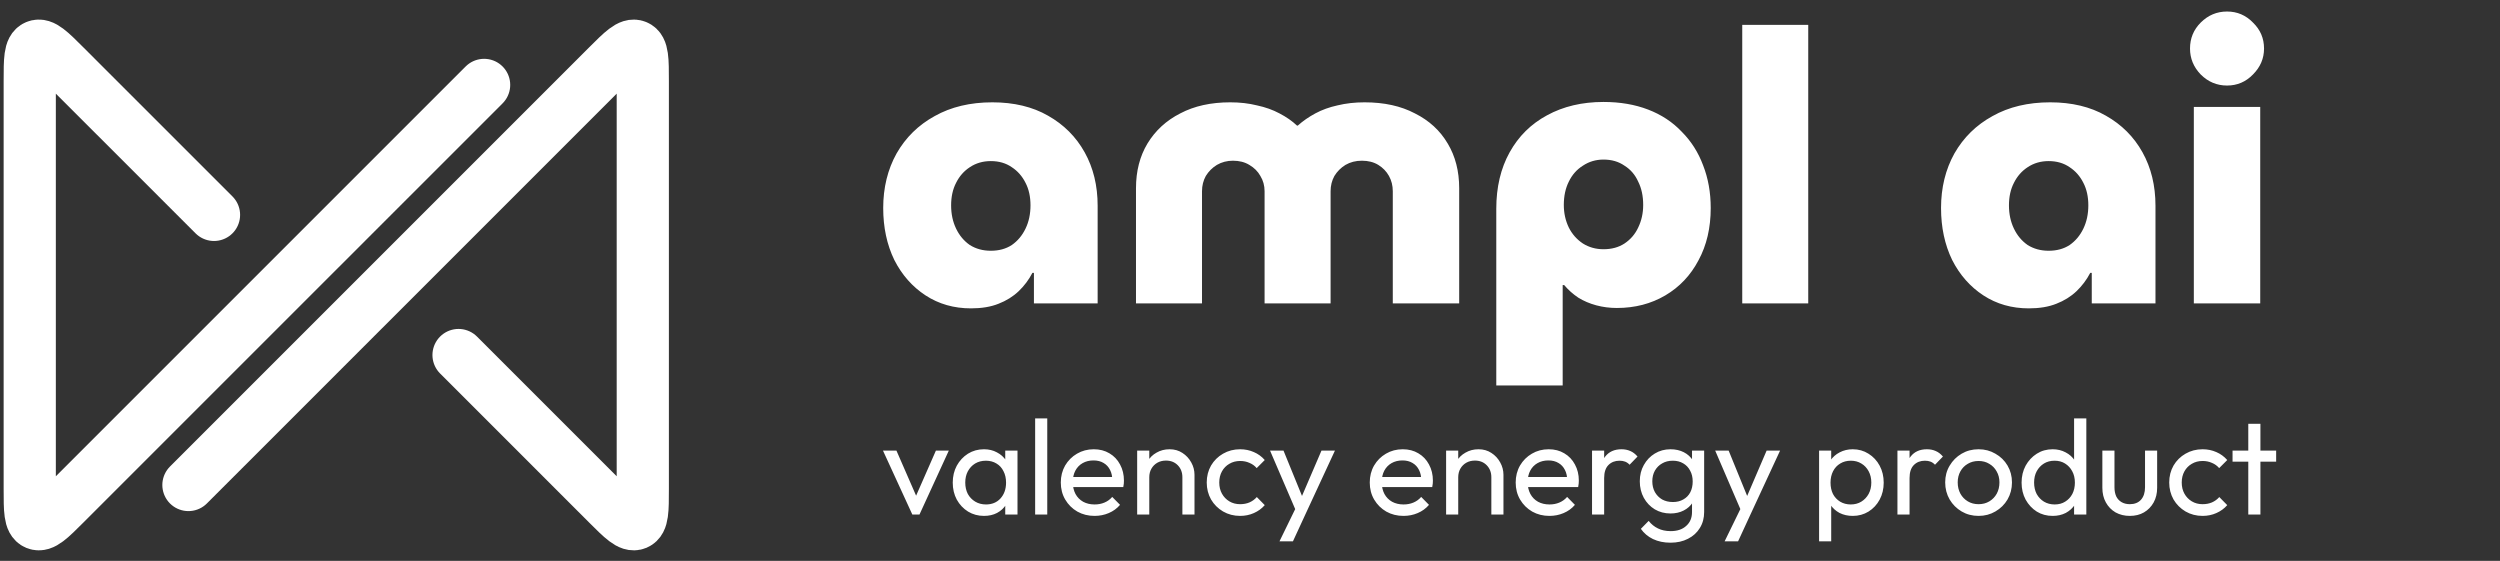 <svg width="156" height="35" viewBox="0 0 156 35" fill="none" xmlns="http://www.w3.org/2000/svg">
<rect x="0" y="0" width="156" height="35" fill="#333333" stroke="none"/>
<g clip-path="url(#clip0_497_1987)">
<path d="M11.758 30.264L37.886 4.136C38.832 3.189 39.306 2.716 39.708 2.883C40.11 3.049 40.11 3.719 40.11 5.057V30.506C40.11 31.845 40.11 32.514 39.708 32.681C39.306 32.847 38.832 32.374 37.886 31.427L28.613 22.154" stroke="white" stroke-width="3.257" stroke-linecap="round"/>
<path d="M30.209 5.299L4.08 31.427C3.134 32.374 2.661 32.847 2.259 32.681C1.856 32.514 1.856 31.845 1.856 30.506V5.057C1.856 3.719 1.856 3.049 2.259 2.883C2.661 2.716 3.134 3.189 4.08 4.136L13.354 13.409" stroke="white" stroke-width="3.257" stroke-linecap="round"/>
</g>
<path d="M60.589 19.242C59.525 19.242 58.581 18.972 57.755 18.433C56.93 17.893 56.279 17.155 55.803 16.218C55.343 15.266 55.112 14.187 55.112 12.98C55.112 11.711 55.39 10.576 55.946 9.576C56.517 8.576 57.311 7.798 58.327 7.242C59.343 6.671 60.541 6.385 61.922 6.385C63.271 6.385 64.43 6.663 65.398 7.219C66.382 7.774 67.144 8.536 67.683 9.504C68.223 10.473 68.493 11.584 68.493 12.838V18.933H64.517V17.028H64.422C64.2 17.456 63.914 17.837 63.565 18.171C63.215 18.504 62.795 18.766 62.303 18.956C61.827 19.147 61.255 19.242 60.589 19.242ZM61.827 15.647C62.334 15.647 62.771 15.528 63.136 15.29C63.501 15.036 63.787 14.695 63.993 14.266C64.2 13.838 64.303 13.353 64.303 12.814C64.303 12.274 64.2 11.806 63.993 11.409C63.787 10.996 63.501 10.671 63.136 10.433C62.771 10.179 62.334 10.052 61.827 10.052C61.334 10.052 60.898 10.179 60.517 10.433C60.152 10.671 59.866 10.996 59.66 11.409C59.454 11.806 59.35 12.274 59.35 12.814C59.35 13.353 59.454 13.838 59.66 14.266C59.866 14.695 60.152 15.036 60.517 15.29C60.898 15.528 61.334 15.647 61.827 15.647ZM70.886 18.933V11.742C70.886 10.679 71.125 9.75 71.601 8.957C72.093 8.147 72.775 7.52 73.648 7.076C74.521 6.615 75.561 6.385 76.767 6.385C77.371 6.385 77.926 6.449 78.434 6.576C78.958 6.687 79.426 6.854 79.839 7.076C80.267 7.298 80.632 7.552 80.934 7.838H80.981C81.299 7.552 81.664 7.298 82.077 7.076C82.489 6.854 82.95 6.687 83.458 6.576C83.981 6.449 84.545 6.385 85.148 6.385C86.37 6.385 87.418 6.615 88.291 7.076C89.18 7.52 89.862 8.147 90.338 8.957C90.814 9.75 91.053 10.679 91.053 11.742V18.933H86.91V11.933C86.91 11.584 86.831 11.266 86.672 10.98C86.513 10.695 86.291 10.465 86.005 10.29C85.719 10.115 85.378 10.028 84.981 10.028C84.6 10.028 84.259 10.115 83.958 10.29C83.672 10.465 83.442 10.695 83.267 10.98C83.108 11.266 83.029 11.584 83.029 11.933V18.933H78.91V11.933C78.91 11.584 78.823 11.266 78.648 10.98C78.49 10.695 78.259 10.465 77.958 10.29C77.672 10.115 77.331 10.028 76.934 10.028C76.569 10.028 76.236 10.115 75.934 10.29C75.648 10.465 75.418 10.695 75.243 10.98C75.085 11.266 75.005 11.584 75.005 11.933V18.933H70.886ZM100.059 6.362C101.09 6.362 102.019 6.52 102.844 6.838C103.67 7.155 104.368 7.615 104.939 8.219C105.527 8.806 105.971 9.504 106.273 10.314C106.59 11.123 106.749 12.012 106.749 12.98C106.749 14.218 106.495 15.306 105.987 16.242C105.495 17.179 104.805 17.909 103.916 18.433C103.027 18.956 102.019 19.218 100.892 19.218C100.447 19.218 100.019 19.163 99.606 19.052C99.194 18.941 98.821 18.782 98.487 18.575C98.154 18.353 97.86 18.091 97.606 17.79H97.511V24.051H93.368V13.028C93.368 11.679 93.646 10.504 94.202 9.504C94.757 8.504 95.535 7.734 96.535 7.195C97.551 6.639 98.725 6.362 100.059 6.362ZM100.059 9.957C99.582 9.957 99.154 10.084 98.773 10.338C98.392 10.576 98.098 10.909 97.892 11.338C97.686 11.75 97.582 12.234 97.582 12.79C97.582 13.298 97.686 13.766 97.892 14.195C98.098 14.607 98.392 14.941 98.773 15.195C99.154 15.433 99.582 15.552 100.059 15.552C100.567 15.552 101.003 15.433 101.368 15.195C101.749 14.941 102.035 14.607 102.225 14.195C102.432 13.766 102.535 13.298 102.535 12.79C102.535 12.234 102.432 11.75 102.225 11.338C102.035 10.909 101.749 10.576 101.368 10.338C101.003 10.084 100.567 9.957 100.059 9.957ZM108.716 18.933V1.552H112.834V18.933H108.716ZM126.597 19.242C125.534 19.242 124.59 18.972 123.764 18.433C122.939 17.893 122.288 17.155 121.812 16.218C121.352 15.266 121.121 14.187 121.121 12.98C121.121 11.711 121.399 10.576 121.955 9.576C122.526 8.576 123.32 7.798 124.336 7.242C125.351 6.671 126.55 6.385 127.931 6.385C129.28 6.385 130.439 6.663 131.407 7.219C132.391 7.774 133.153 8.536 133.692 9.504C134.232 10.473 134.502 11.584 134.502 12.838V18.933H130.526V17.028H130.431C130.208 17.456 129.923 17.837 129.574 18.171C129.224 18.504 128.804 18.766 128.312 18.956C127.835 19.147 127.264 19.242 126.597 19.242ZM127.835 15.647C128.343 15.647 128.78 15.528 129.145 15.29C129.51 15.036 129.796 14.695 130.002 14.266C130.208 13.838 130.312 13.353 130.312 12.814C130.312 12.274 130.208 11.806 130.002 11.409C129.796 10.996 129.51 10.671 129.145 10.433C128.78 10.179 128.343 10.052 127.835 10.052C127.343 10.052 126.907 10.179 126.526 10.433C126.161 10.671 125.875 10.996 125.669 11.409C125.463 11.806 125.359 12.274 125.359 12.814C125.359 13.353 125.463 13.838 125.669 14.266C125.875 14.695 126.161 15.036 126.526 15.29C126.907 15.528 127.343 15.647 127.835 15.647ZM136.895 18.933V6.671H141.038V18.933H136.895ZM138.967 5.338C138.332 5.338 137.784 5.108 137.324 4.647C136.88 4.187 136.657 3.647 136.657 3.028C136.657 2.393 136.88 1.854 137.324 1.409C137.784 0.949 138.332 0.719 138.967 0.719C139.602 0.719 140.141 0.949 140.586 1.409C141.046 1.854 141.276 2.393 141.276 3.028C141.276 3.647 141.046 4.187 140.586 4.647C140.141 5.108 139.602 5.338 138.967 5.338Z" fill="white"/>
<path d="M56.93 32.108L55.098 28.118H55.938L57.408 31.487H56.921L58.4 28.118H59.206L57.375 32.108H56.93ZM61.4 32.192C61.036 32.192 60.706 32.103 60.409 31.924C60.112 31.739 59.877 31.489 59.703 31.176C59.535 30.862 59.451 30.509 59.451 30.117C59.451 29.725 59.535 29.372 59.703 29.059C59.877 28.745 60.109 28.496 60.4 28.311C60.697 28.126 61.03 28.034 61.4 28.034C61.702 28.034 61.971 28.098 62.206 28.227C62.447 28.35 62.641 28.524 62.786 28.748C62.932 28.966 63.013 29.221 63.03 29.512V30.714C63.013 30.999 62.932 31.254 62.786 31.478C62.646 31.702 62.456 31.879 62.215 32.008C61.98 32.131 61.708 32.192 61.4 32.192ZM61.526 31.478C61.901 31.478 62.204 31.352 62.433 31.1C62.663 30.843 62.778 30.515 62.778 30.117C62.778 29.843 62.724 29.605 62.618 29.403C62.517 29.196 62.372 29.037 62.181 28.924C61.991 28.807 61.77 28.748 61.518 28.748C61.266 28.748 61.042 28.807 60.846 28.924C60.655 29.042 60.504 29.204 60.392 29.412C60.286 29.613 60.232 29.846 60.232 30.109C60.232 30.378 60.286 30.616 60.392 30.823C60.504 31.025 60.658 31.184 60.854 31.302C61.05 31.419 61.274 31.478 61.526 31.478ZM62.727 32.108V31.033L62.87 30.059L62.727 29.093V28.118H63.492V32.108H62.727ZM64.593 32.108V26.11H65.349V32.108H64.593ZM68.303 32.192C67.905 32.192 67.547 32.103 67.228 31.924C66.908 31.739 66.656 31.489 66.472 31.176C66.287 30.862 66.194 30.507 66.194 30.109C66.194 29.717 66.284 29.364 66.463 29.05C66.648 28.737 66.894 28.491 67.202 28.311C67.516 28.126 67.866 28.034 68.252 28.034C68.622 28.034 68.947 28.118 69.227 28.286C69.513 28.454 69.734 28.686 69.891 28.983C70.053 29.28 70.134 29.616 70.134 29.991C70.134 30.047 70.131 30.109 70.126 30.176C70.12 30.238 70.109 30.311 70.092 30.395H66.724V29.765H69.689L69.412 30.008C69.412 29.739 69.364 29.512 69.269 29.328C69.174 29.137 69.039 28.992 68.866 28.891C68.692 28.785 68.482 28.731 68.236 28.731C67.978 28.731 67.751 28.787 67.555 28.899C67.359 29.011 67.208 29.168 67.102 29.37C66.995 29.571 66.942 29.809 66.942 30.084C66.942 30.364 66.998 30.61 67.11 30.823C67.222 31.03 67.382 31.193 67.589 31.31C67.796 31.422 68.034 31.478 68.303 31.478C68.527 31.478 68.731 31.439 68.916 31.361C69.106 31.282 69.269 31.165 69.403 31.008L69.891 31.503C69.7 31.727 69.465 31.898 69.185 32.016C68.91 32.133 68.616 32.192 68.303 32.192ZM73.781 32.108V29.781C73.781 29.479 73.686 29.23 73.496 29.034C73.305 28.838 73.059 28.74 72.756 28.74C72.555 28.74 72.375 28.785 72.219 28.874C72.062 28.964 71.939 29.087 71.849 29.244C71.759 29.401 71.715 29.58 71.715 29.781L71.404 29.605C71.404 29.302 71.471 29.034 71.605 28.799C71.74 28.563 71.927 28.378 72.168 28.244C72.409 28.104 72.681 28.034 72.983 28.034C73.285 28.034 73.552 28.11 73.781 28.261C74.016 28.412 74.201 28.611 74.335 28.857C74.47 29.098 74.537 29.356 74.537 29.63V32.108H73.781ZM70.959 32.108V28.118H71.715V32.108H70.959ZM77.384 32.192C76.992 32.192 76.636 32.1 76.317 31.915C76.003 31.73 75.754 31.481 75.569 31.167C75.39 30.848 75.3 30.495 75.3 30.109C75.3 29.717 75.39 29.364 75.569 29.05C75.754 28.737 76.003 28.491 76.317 28.311C76.636 28.126 76.992 28.034 77.384 28.034C77.692 28.034 77.977 28.093 78.24 28.21C78.504 28.322 78.731 28.488 78.921 28.706L78.417 29.21C78.294 29.064 78.142 28.955 77.963 28.883C77.79 28.804 77.597 28.765 77.384 28.765C77.132 28.765 76.908 28.824 76.712 28.941C76.516 29.053 76.362 29.21 76.25 29.412C76.138 29.613 76.082 29.846 76.082 30.109C76.082 30.372 76.138 30.605 76.25 30.806C76.362 31.008 76.516 31.167 76.712 31.285C76.908 31.403 77.132 31.461 77.384 31.461C77.597 31.461 77.79 31.425 77.963 31.352C78.142 31.274 78.296 31.162 78.425 31.016L78.921 31.52C78.736 31.733 78.509 31.898 78.24 32.016C77.977 32.133 77.692 32.192 77.384 32.192ZM80.981 32.142L79.251 28.118H80.091L81.376 31.268H81.107L82.46 28.118H83.3L81.435 32.142H80.981ZM79.839 33.78L81.015 31.369L81.435 32.142L80.679 33.78H79.839ZM87.581 32.192C87.184 32.192 86.825 32.103 86.506 31.924C86.187 31.739 85.935 31.489 85.75 31.176C85.565 30.862 85.473 30.507 85.473 30.109C85.473 29.717 85.562 29.364 85.742 29.05C85.926 28.737 86.173 28.491 86.481 28.311C86.794 28.126 87.144 28.034 87.531 28.034C87.901 28.034 88.225 28.118 88.505 28.286C88.791 28.454 89.012 28.686 89.169 28.983C89.331 29.28 89.413 29.616 89.413 29.991C89.413 30.047 89.41 30.109 89.404 30.176C89.399 30.238 89.387 30.311 89.371 30.395H86.002V29.765H88.967L88.69 30.008C88.69 29.739 88.643 29.512 88.547 29.328C88.452 29.137 88.318 28.992 88.144 28.891C87.971 28.785 87.76 28.731 87.514 28.731C87.257 28.731 87.03 28.787 86.834 28.899C86.638 29.011 86.487 29.168 86.38 29.37C86.274 29.571 86.221 29.809 86.221 30.084C86.221 30.364 86.276 30.61 86.388 30.823C86.501 31.03 86.66 31.193 86.867 31.31C87.075 31.422 87.312 31.478 87.581 31.478C87.805 31.478 88.01 31.439 88.195 31.361C88.385 31.282 88.547 31.165 88.682 31.008L89.169 31.503C88.979 31.727 88.743 31.898 88.463 32.016C88.189 32.133 87.895 32.192 87.581 32.192ZM93.06 32.108V29.781C93.06 29.479 92.964 29.23 92.774 29.034C92.584 28.838 92.337 28.74 92.035 28.74C91.833 28.74 91.654 28.785 91.497 28.874C91.34 28.964 91.217 29.087 91.127 29.244C91.038 29.401 90.993 29.58 90.993 29.781L90.682 29.605C90.682 29.302 90.749 29.034 90.884 28.799C91.018 28.563 91.206 28.378 91.447 28.244C91.688 28.104 91.959 28.034 92.261 28.034C92.564 28.034 92.83 28.11 93.06 28.261C93.295 28.412 93.48 28.611 93.614 28.857C93.748 29.098 93.816 29.356 93.816 29.63V32.108H93.06ZM90.237 32.108V28.118H90.993V32.108H90.237ZM96.687 32.192C96.29 32.192 95.931 32.103 95.612 31.924C95.293 31.739 95.041 31.489 94.856 31.176C94.671 30.862 94.579 30.507 94.579 30.109C94.579 29.717 94.668 29.364 94.848 29.05C95.032 28.737 95.279 28.491 95.587 28.311C95.9 28.126 96.251 28.034 96.637 28.034C97.007 28.034 97.331 28.118 97.611 28.286C97.897 28.454 98.118 28.686 98.275 28.983C98.438 29.28 98.519 29.616 98.519 29.991C98.519 30.047 98.516 30.109 98.51 30.176C98.505 30.238 98.493 30.311 98.477 30.395H95.108V29.765H98.073L97.796 30.008C97.796 29.739 97.749 29.512 97.653 29.328C97.558 29.137 97.424 28.992 97.25 28.891C97.077 28.785 96.867 28.731 96.62 28.731C96.362 28.731 96.136 28.787 95.94 28.899C95.744 29.011 95.593 29.168 95.486 29.37C95.38 29.571 95.326 29.809 95.326 30.084C95.326 30.364 95.382 30.61 95.495 30.823C95.606 31.03 95.766 31.193 95.973 31.31C96.18 31.422 96.418 31.478 96.687 31.478C96.911 31.478 97.116 31.439 97.301 31.361C97.491 31.282 97.653 31.165 97.788 31.008L98.275 31.503C98.085 31.727 97.849 31.898 97.569 32.016C97.295 32.133 97.001 32.192 96.687 32.192ZM99.343 32.108V28.118H100.099V32.108H99.343ZM100.099 29.832L99.814 29.706C99.814 29.196 99.931 28.79 100.166 28.488C100.402 28.185 100.74 28.034 101.183 28.034C101.384 28.034 101.566 28.07 101.729 28.143C101.891 28.21 102.042 28.325 102.182 28.488L101.687 29C101.603 28.91 101.51 28.846 101.41 28.807C101.309 28.768 101.191 28.748 101.057 28.748C100.777 28.748 100.547 28.838 100.368 29.017C100.189 29.196 100.099 29.468 100.099 29.832ZM104.238 33.864C103.83 33.864 103.466 33.788 103.146 33.637C102.833 33.486 102.581 33.273 102.39 32.999L102.877 32.503C103.04 32.71 103.233 32.867 103.457 32.974C103.681 33.086 103.947 33.142 104.255 33.142C104.664 33.142 104.986 33.032 105.221 32.814C105.462 32.601 105.582 32.313 105.582 31.949V30.957L105.717 30.059L105.582 29.168V28.118H106.339V31.949C106.339 32.33 106.249 32.663 106.07 32.948C105.896 33.234 105.65 33.458 105.33 33.62C105.017 33.783 104.653 33.864 104.238 33.864ZM104.238 32.041C103.874 32.041 103.547 31.954 103.256 31.781C102.97 31.607 102.743 31.369 102.575 31.067C102.407 30.759 102.323 30.414 102.323 30.033C102.323 29.652 102.407 29.314 102.575 29.017C102.743 28.715 102.97 28.477 103.256 28.303C103.547 28.124 103.874 28.034 104.238 28.034C104.552 28.034 104.829 28.096 105.07 28.219C105.311 28.342 105.501 28.516 105.641 28.74C105.787 28.958 105.865 29.216 105.876 29.512V30.571C105.86 30.862 105.778 31.12 105.633 31.344C105.493 31.562 105.302 31.733 105.062 31.856C104.821 31.98 104.546 32.041 104.238 32.041ZM104.39 31.327C104.636 31.327 104.852 31.274 105.036 31.167C105.227 31.061 105.372 30.913 105.473 30.722C105.574 30.526 105.624 30.299 105.624 30.042C105.624 29.784 105.571 29.56 105.465 29.37C105.364 29.174 105.221 29.023 105.036 28.916C104.852 28.804 104.633 28.748 104.381 28.748C104.129 28.748 103.908 28.804 103.718 28.916C103.527 29.023 103.376 29.174 103.264 29.37C103.158 29.56 103.104 29.781 103.104 30.033C103.104 30.285 103.158 30.509 103.264 30.705C103.376 30.901 103.527 31.055 103.718 31.167C103.914 31.274 104.138 31.327 104.39 31.327ZM108.759 32.142L107.028 28.118H107.868L109.154 31.268H108.885L110.237 28.118H111.077L109.212 32.142H108.759ZM107.616 33.78L108.792 31.369L109.212 32.142L108.456 33.78H107.616ZM115.611 32.192C115.308 32.192 115.034 32.131 114.788 32.008C114.547 31.879 114.354 31.702 114.208 31.478C114.062 31.254 113.981 30.999 113.964 30.714V29.512C113.981 29.221 114.062 28.966 114.208 28.748C114.359 28.524 114.555 28.35 114.796 28.227C115.042 28.098 115.314 28.034 115.611 28.034C115.975 28.034 116.302 28.126 116.594 28.311C116.891 28.496 117.123 28.745 117.291 29.059C117.459 29.372 117.543 29.725 117.543 30.117C117.543 30.509 117.459 30.862 117.291 31.176C117.123 31.489 116.891 31.739 116.594 31.924C116.302 32.103 115.975 32.192 115.611 32.192ZM113.511 33.78V28.118H114.267V29.168L114.124 30.134L114.267 31.109V33.78H113.511ZM115.485 31.478C115.737 31.478 115.958 31.419 116.148 31.302C116.339 31.184 116.49 31.025 116.602 30.823C116.714 30.616 116.77 30.378 116.77 30.109C116.77 29.846 116.714 29.61 116.602 29.403C116.49 29.196 116.339 29.037 116.148 28.924C115.958 28.807 115.74 28.748 115.493 28.748C115.241 28.748 115.02 28.807 114.83 28.924C114.639 29.037 114.491 29.196 114.384 29.403C114.278 29.61 114.225 29.849 114.225 30.117C114.225 30.381 114.275 30.616 114.376 30.823C114.482 31.025 114.631 31.184 114.821 31.302C115.017 31.419 115.238 31.478 115.485 31.478ZM118.4 32.108V28.118H119.156V32.108H118.4ZM119.156 29.832L118.87 29.706C118.87 29.196 118.988 28.79 119.223 28.488C119.459 28.185 119.797 28.034 120.24 28.034C120.441 28.034 120.623 28.07 120.786 28.143C120.948 28.21 121.099 28.325 121.239 28.488L120.744 29C120.66 28.91 120.567 28.846 120.467 28.807C120.366 28.768 120.248 28.748 120.114 28.748C119.834 28.748 119.604 28.838 119.425 29.017C119.246 29.196 119.156 29.468 119.156 29.832ZM123.463 32.192C123.071 32.192 122.719 32.1 122.405 31.915C122.091 31.73 121.842 31.481 121.657 31.167C121.472 30.848 121.38 30.493 121.38 30.101C121.38 29.714 121.472 29.367 121.657 29.059C121.842 28.745 122.091 28.496 122.405 28.311C122.719 28.126 123.071 28.034 123.463 28.034C123.85 28.034 124.2 28.126 124.513 28.311C124.833 28.491 125.085 28.737 125.27 29.05C125.454 29.364 125.547 29.714 125.547 30.101C125.547 30.493 125.454 30.848 125.27 31.167C125.085 31.481 124.833 31.73 124.513 31.915C124.2 32.1 123.85 32.192 123.463 32.192ZM123.463 31.461C123.715 31.461 123.939 31.403 124.135 31.285C124.331 31.167 124.485 31.008 124.597 30.806C124.709 30.599 124.765 30.364 124.765 30.101C124.765 29.843 124.707 29.613 124.589 29.412C124.477 29.21 124.323 29.053 124.127 28.941C123.937 28.824 123.715 28.765 123.463 28.765C123.211 28.765 122.987 28.824 122.791 28.941C122.595 29.053 122.441 29.21 122.329 29.412C122.217 29.613 122.161 29.843 122.161 30.101C122.161 30.364 122.217 30.599 122.329 30.806C122.441 31.008 122.595 31.167 122.791 31.285C122.987 31.403 123.211 31.461 123.463 31.461ZM128.087 32.192C127.717 32.192 127.387 32.103 127.096 31.924C126.805 31.739 126.572 31.489 126.399 31.176C126.231 30.862 126.147 30.509 126.147 30.117C126.147 29.725 126.231 29.372 126.399 29.059C126.572 28.745 126.805 28.496 127.096 28.311C127.387 28.126 127.717 28.034 128.087 28.034C128.384 28.034 128.653 28.098 128.894 28.227C129.134 28.35 129.328 28.524 129.473 28.748C129.624 28.966 129.708 29.221 129.725 29.512V30.714C129.708 30.999 129.627 31.254 129.482 31.478C129.336 31.702 129.143 31.879 128.902 32.008C128.661 32.131 128.39 32.192 128.087 32.192ZM128.213 31.478C128.465 31.478 128.684 31.419 128.868 31.302C129.059 31.184 129.207 31.025 129.314 30.823C129.42 30.616 129.473 30.381 129.473 30.117C129.473 29.843 129.417 29.605 129.305 29.403C129.199 29.202 129.05 29.042 128.86 28.924C128.675 28.807 128.457 28.748 128.205 28.748C127.953 28.748 127.731 28.807 127.541 28.924C127.351 29.042 127.199 29.204 127.087 29.412C126.981 29.613 126.928 29.846 126.928 30.109C126.928 30.378 126.981 30.616 127.087 30.823C127.199 31.025 127.351 31.184 127.541 31.302C127.737 31.419 127.961 31.478 128.213 31.478ZM130.187 32.108H129.423V31.033L129.566 30.059L129.423 29.093V26.11H130.187V32.108ZM132.901 32.192C132.57 32.192 132.274 32.12 132.01 31.974C131.753 31.823 131.551 31.615 131.406 31.352C131.26 31.089 131.187 30.784 131.187 30.437V28.118H131.943V30.403C131.943 30.621 131.98 30.812 132.052 30.974C132.131 31.131 132.243 31.251 132.388 31.335C132.534 31.419 132.705 31.461 132.901 31.461C133.198 31.461 133.43 31.369 133.598 31.184C133.766 30.994 133.85 30.733 133.85 30.403V28.118H134.606V30.437C134.606 30.784 134.533 31.089 134.388 31.352C134.242 31.615 134.041 31.823 133.783 31.974C133.531 32.12 133.237 32.192 132.901 32.192ZM137.442 32.192C137.05 32.192 136.695 32.1 136.376 31.915C136.062 31.73 135.813 31.481 135.628 31.167C135.449 30.848 135.359 30.495 135.359 30.109C135.359 29.717 135.449 29.364 135.628 29.05C135.813 28.737 136.062 28.491 136.376 28.311C136.695 28.126 137.05 28.034 137.442 28.034C137.75 28.034 138.036 28.093 138.299 28.21C138.562 28.322 138.789 28.488 138.98 28.706L138.476 29.21C138.352 29.064 138.201 28.955 138.022 28.883C137.848 28.804 137.655 28.765 137.442 28.765C137.19 28.765 136.966 28.824 136.77 28.941C136.574 29.053 136.42 29.21 136.308 29.412C136.196 29.613 136.14 29.846 136.14 30.109C136.14 30.372 136.196 30.605 136.308 30.806C136.42 31.008 136.574 31.167 136.77 31.285C136.966 31.403 137.19 31.461 137.442 31.461C137.655 31.461 137.848 31.425 138.022 31.352C138.201 31.274 138.355 31.162 138.484 31.016L138.98 31.52C138.795 31.733 138.568 31.898 138.299 32.016C138.036 32.133 137.75 32.192 137.442 32.192ZM140.293 32.108V26.446H141.05V32.108H140.293ZM139.311 28.807V28.118H142.032V28.807H139.311Z" fill="white"/>
<defs>
<clipPath id="clip0_497_1987">
<rect width="41.95" height="33.547" fill="white" transform="translate(0 1)"/>
</clipPath>
</defs>
</svg>
